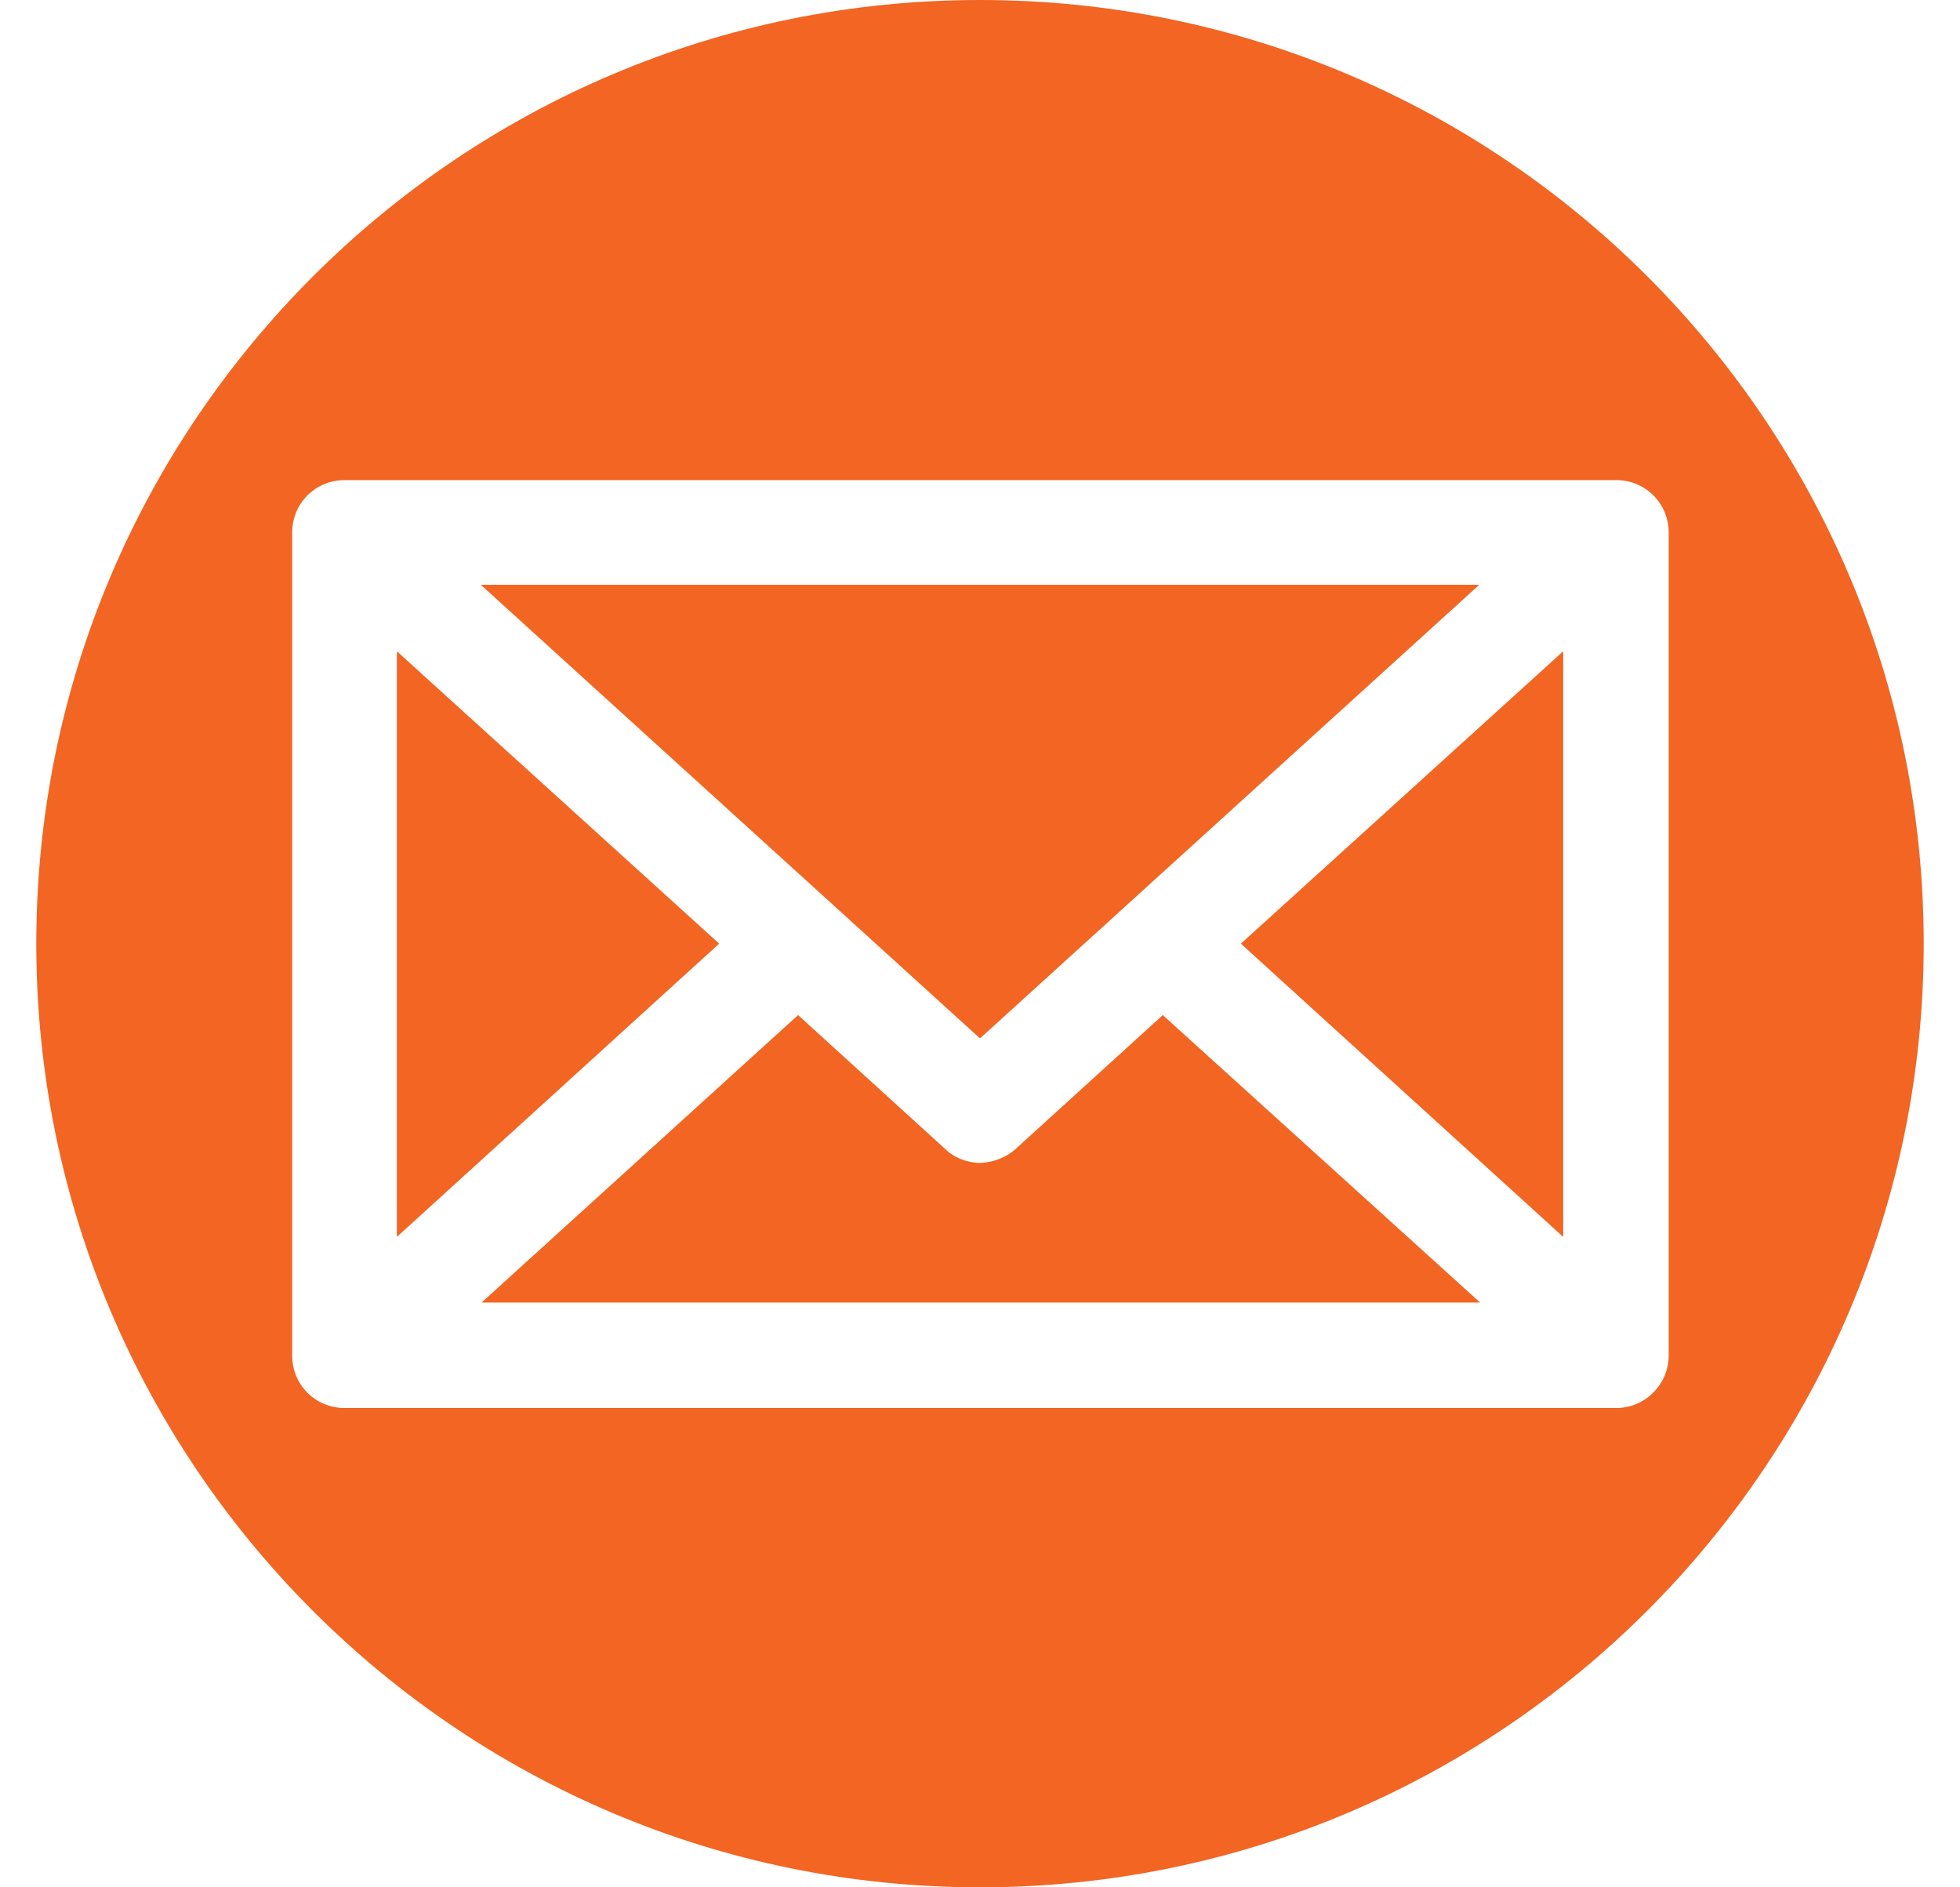 <svg width="27" height="26" viewBox="0 0 27 26" fill="none" xmlns="http://www.w3.org/2000/svg">
<path d="M13.992 15.827C13.855 15.952 13.683 16.01 13.511 16.021C13.328 16.021 13.145 15.952 13.019 15.827L10.994 13.984L6.634 17.944H20.389L16.018 13.984L13.992 15.827Z" fill="#F26522"/>
<path d="M20.378 8.056H6.623L13.5 14.305L20.378 8.056Z" fill="#F26522"/>
<path d="M5.467 8.972V17.04L9.907 13L5.467 8.972Z" fill="#F26522"/>
<path d="M21.534 17.04V8.972L17.094 13L21.534 17.04Z" fill="#F26522"/>
<path d="M13.5 0C6.325 0 0.5 5.825 0.5 13C0.5 20.175 6.325 26 13.5 26C20.675 26 26.5 20.175 26.5 13C26.5 5.825 20.687 0 13.5 0ZM22.266 19.397H4.746C4.345 19.397 4.025 19.077 4.025 18.676V7.335C4.025 6.935 4.345 6.614 4.746 6.614H22.266C22.666 6.614 22.987 6.935 22.987 7.335V18.676C22.987 19.065 22.666 19.397 22.266 19.397Z" fill="#F26522"/>
</svg>

